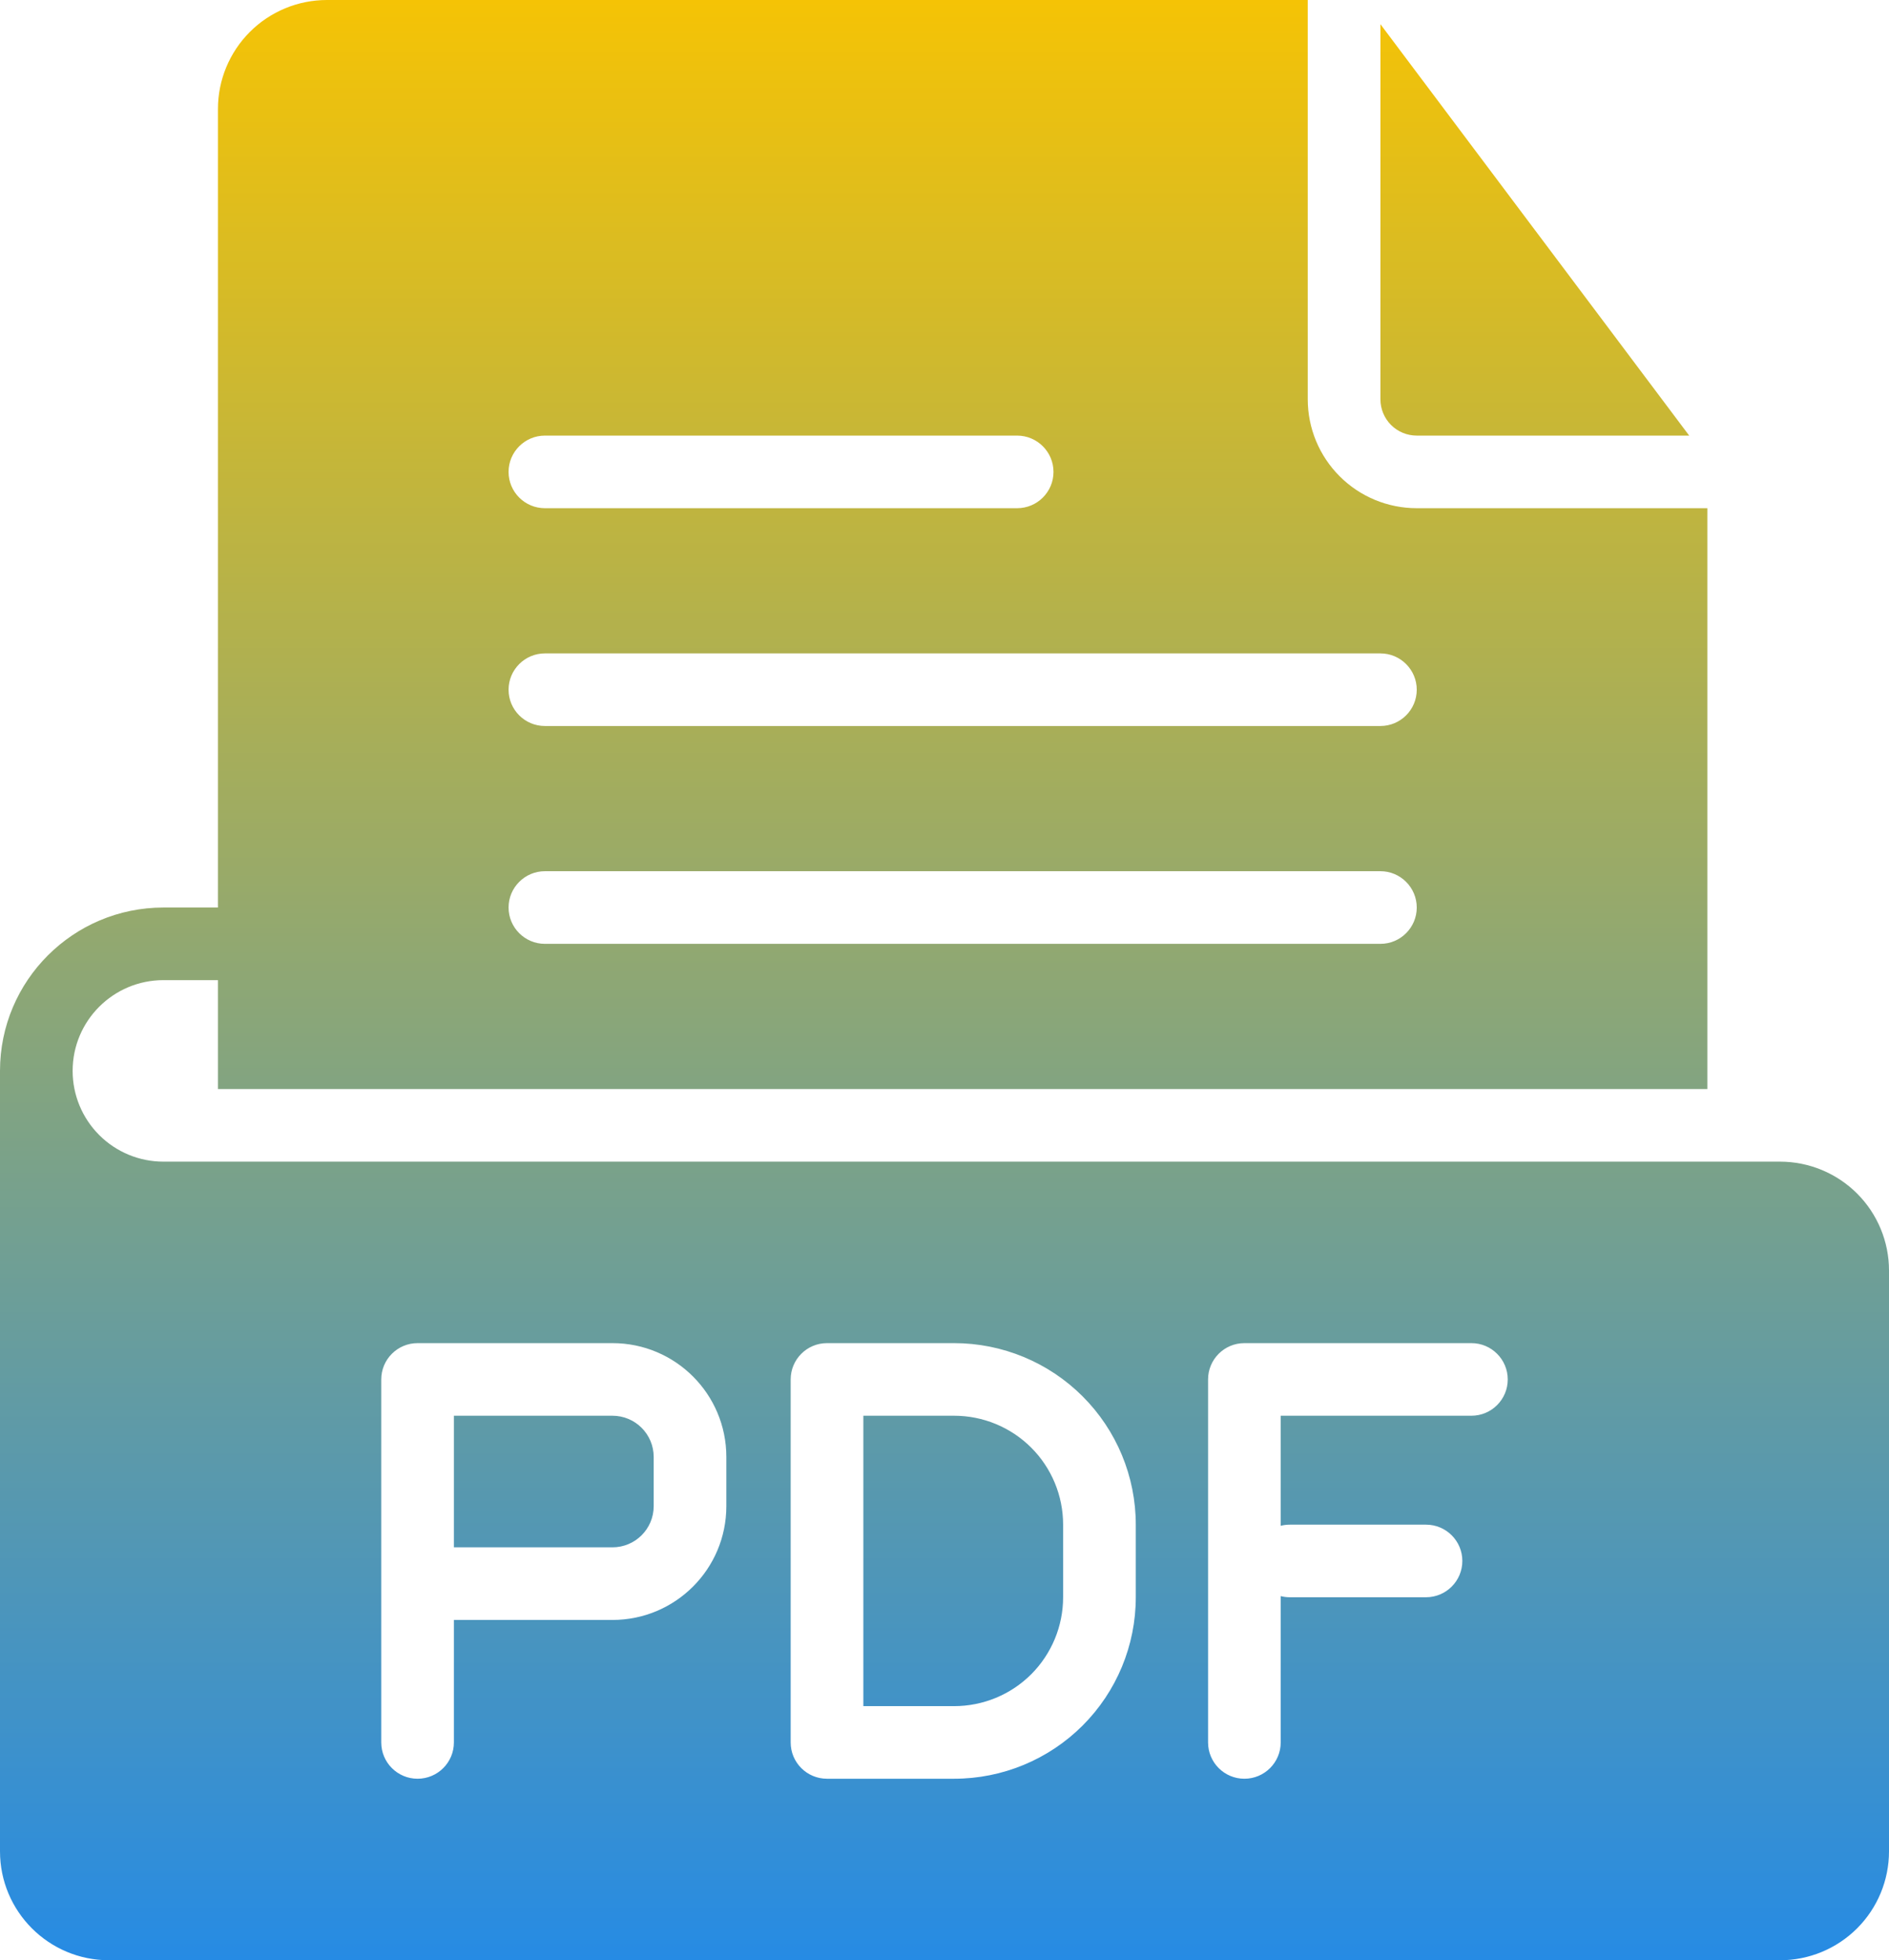 <svg width="53" height="55" viewBox="0 0 53 55" fill="none" xmlns="http://www.w3.org/2000/svg">
<path fill-rule="evenodd" clip-rule="evenodd" d="M6.115 25.463H4.587C2.054 25.463 0 27.515 0 30.046V51.944C0 53.632 1.369 55 3.058 55C11.252 55 41.747 55 49.942 55C50.753 55 51.531 54.678 52.105 54.105C52.678 53.532 53 52.755 53 51.944C53 48.042 53 39.551 53 35.648C53 34.838 52.678 34.061 52.105 33.488C51.531 32.915 50.753 32.593 49.942 32.593C42.193 32.593 14.502 32.593 4.585 32.593C3.909 32.593 3.262 32.325 2.784 31.847C2.307 31.37 2.038 30.723 2.038 30.048C2.038 30.048 2.038 30.047 2.038 30.046C2.038 28.64 3.179 27.5 4.587 27.5H6.115V30.556H47.904V14.259H39.75C38.939 14.259 38.161 13.938 37.588 13.364C37.014 12.791 36.692 12.014 36.692 11.204V0H9.173C8.362 0 7.584 0.322 7.011 0.895C6.438 1.468 6.115 2.245 6.115 3.056V25.463ZM12.735 45.452H17.184C18.949 45.452 20.379 44.022 20.379 42.258V40.879C20.379 39.115 18.949 37.685 17.184 37.685C14.924 37.685 11.716 37.685 11.716 37.685C11.153 37.685 10.697 38.141 10.697 38.704V48.889C10.697 49.451 11.153 49.907 11.716 49.907C12.278 49.907 12.735 49.451 12.735 48.889V45.452ZM35.933 42.81V39.722H41.284C41.846 39.722 42.303 39.266 42.303 38.704C42.303 38.142 41.846 37.685 41.284 37.685H34.914C34.351 37.685 33.895 38.141 33.895 38.704V48.889C33.895 49.451 34.351 49.907 34.914 49.907C35.476 49.907 35.933 49.451 35.933 48.889V44.783C36.014 44.804 36.1 44.815 36.188 44.815H40.01C40.573 44.815 41.029 44.359 41.029 43.796C41.029 43.234 40.573 42.778 40.01 42.778H36.188C36.1 42.778 36.014 42.789 35.933 42.81ZM31.867 42.778C31.867 41.427 31.33 40.132 30.374 39.177C29.418 38.222 28.122 37.685 26.77 37.685C24.948 37.685 23.203 37.685 23.203 37.685C22.64 37.685 22.184 38.141 22.184 38.704V48.889C22.184 49.452 22.64 49.907 23.203 49.907H26.77C28.122 49.907 29.418 49.371 30.374 48.416C31.33 47.461 31.867 46.166 31.867 44.815V42.778ZM29.828 42.778V44.815C29.828 45.625 29.506 46.402 28.933 46.976C28.359 47.549 27.581 47.87 26.77 47.87H24.223V39.722H26.77C27.581 39.722 28.359 40.044 28.933 40.617C29.506 41.19 29.828 41.967 29.828 42.778ZM12.735 43.414H17.184C17.823 43.414 18.341 42.897 18.341 42.258V40.879C18.341 40.24 17.823 39.722 17.184 39.722H12.735V43.414ZM15.288 26.482H38.731C39.293 26.482 39.75 26.025 39.75 25.463C39.75 24.901 39.293 24.444 38.731 24.444H15.288C14.726 24.444 14.269 24.901 14.269 25.463C14.269 26.025 14.726 26.482 15.288 26.482ZM15.288 20.37H38.731C39.293 20.37 39.75 19.914 39.75 19.352C39.75 18.79 39.293 18.333 38.731 18.333H15.288C14.726 18.333 14.269 18.79 14.269 19.352C14.269 19.914 14.726 20.37 15.288 20.37ZM15.288 14.259H28.538C29.101 14.259 29.558 13.803 29.558 13.241C29.558 12.679 29.101 12.222 28.538 12.222H15.288C14.726 12.222 14.269 12.679 14.269 13.241C14.269 13.803 14.726 14.259 15.288 14.259ZM38.731 0.679V11.204C38.731 11.474 38.838 11.733 39.029 11.924C39.22 12.115 39.48 12.222 39.75 12.222H47.394L38.731 0.679Z" fill="url(#paint0_linear_1_644)"/>
<defs>
<linearGradient id="paint0_linear_1_644" x1="26.5" y1="0" x2="26.5" y2="55" gradientUnits="userSpaceOnUse">
<stop stop-color="#F5C305"/>
<stop offset="1" stop-color="#268BE4"/>
</linearGradient>
</defs>
</svg>
